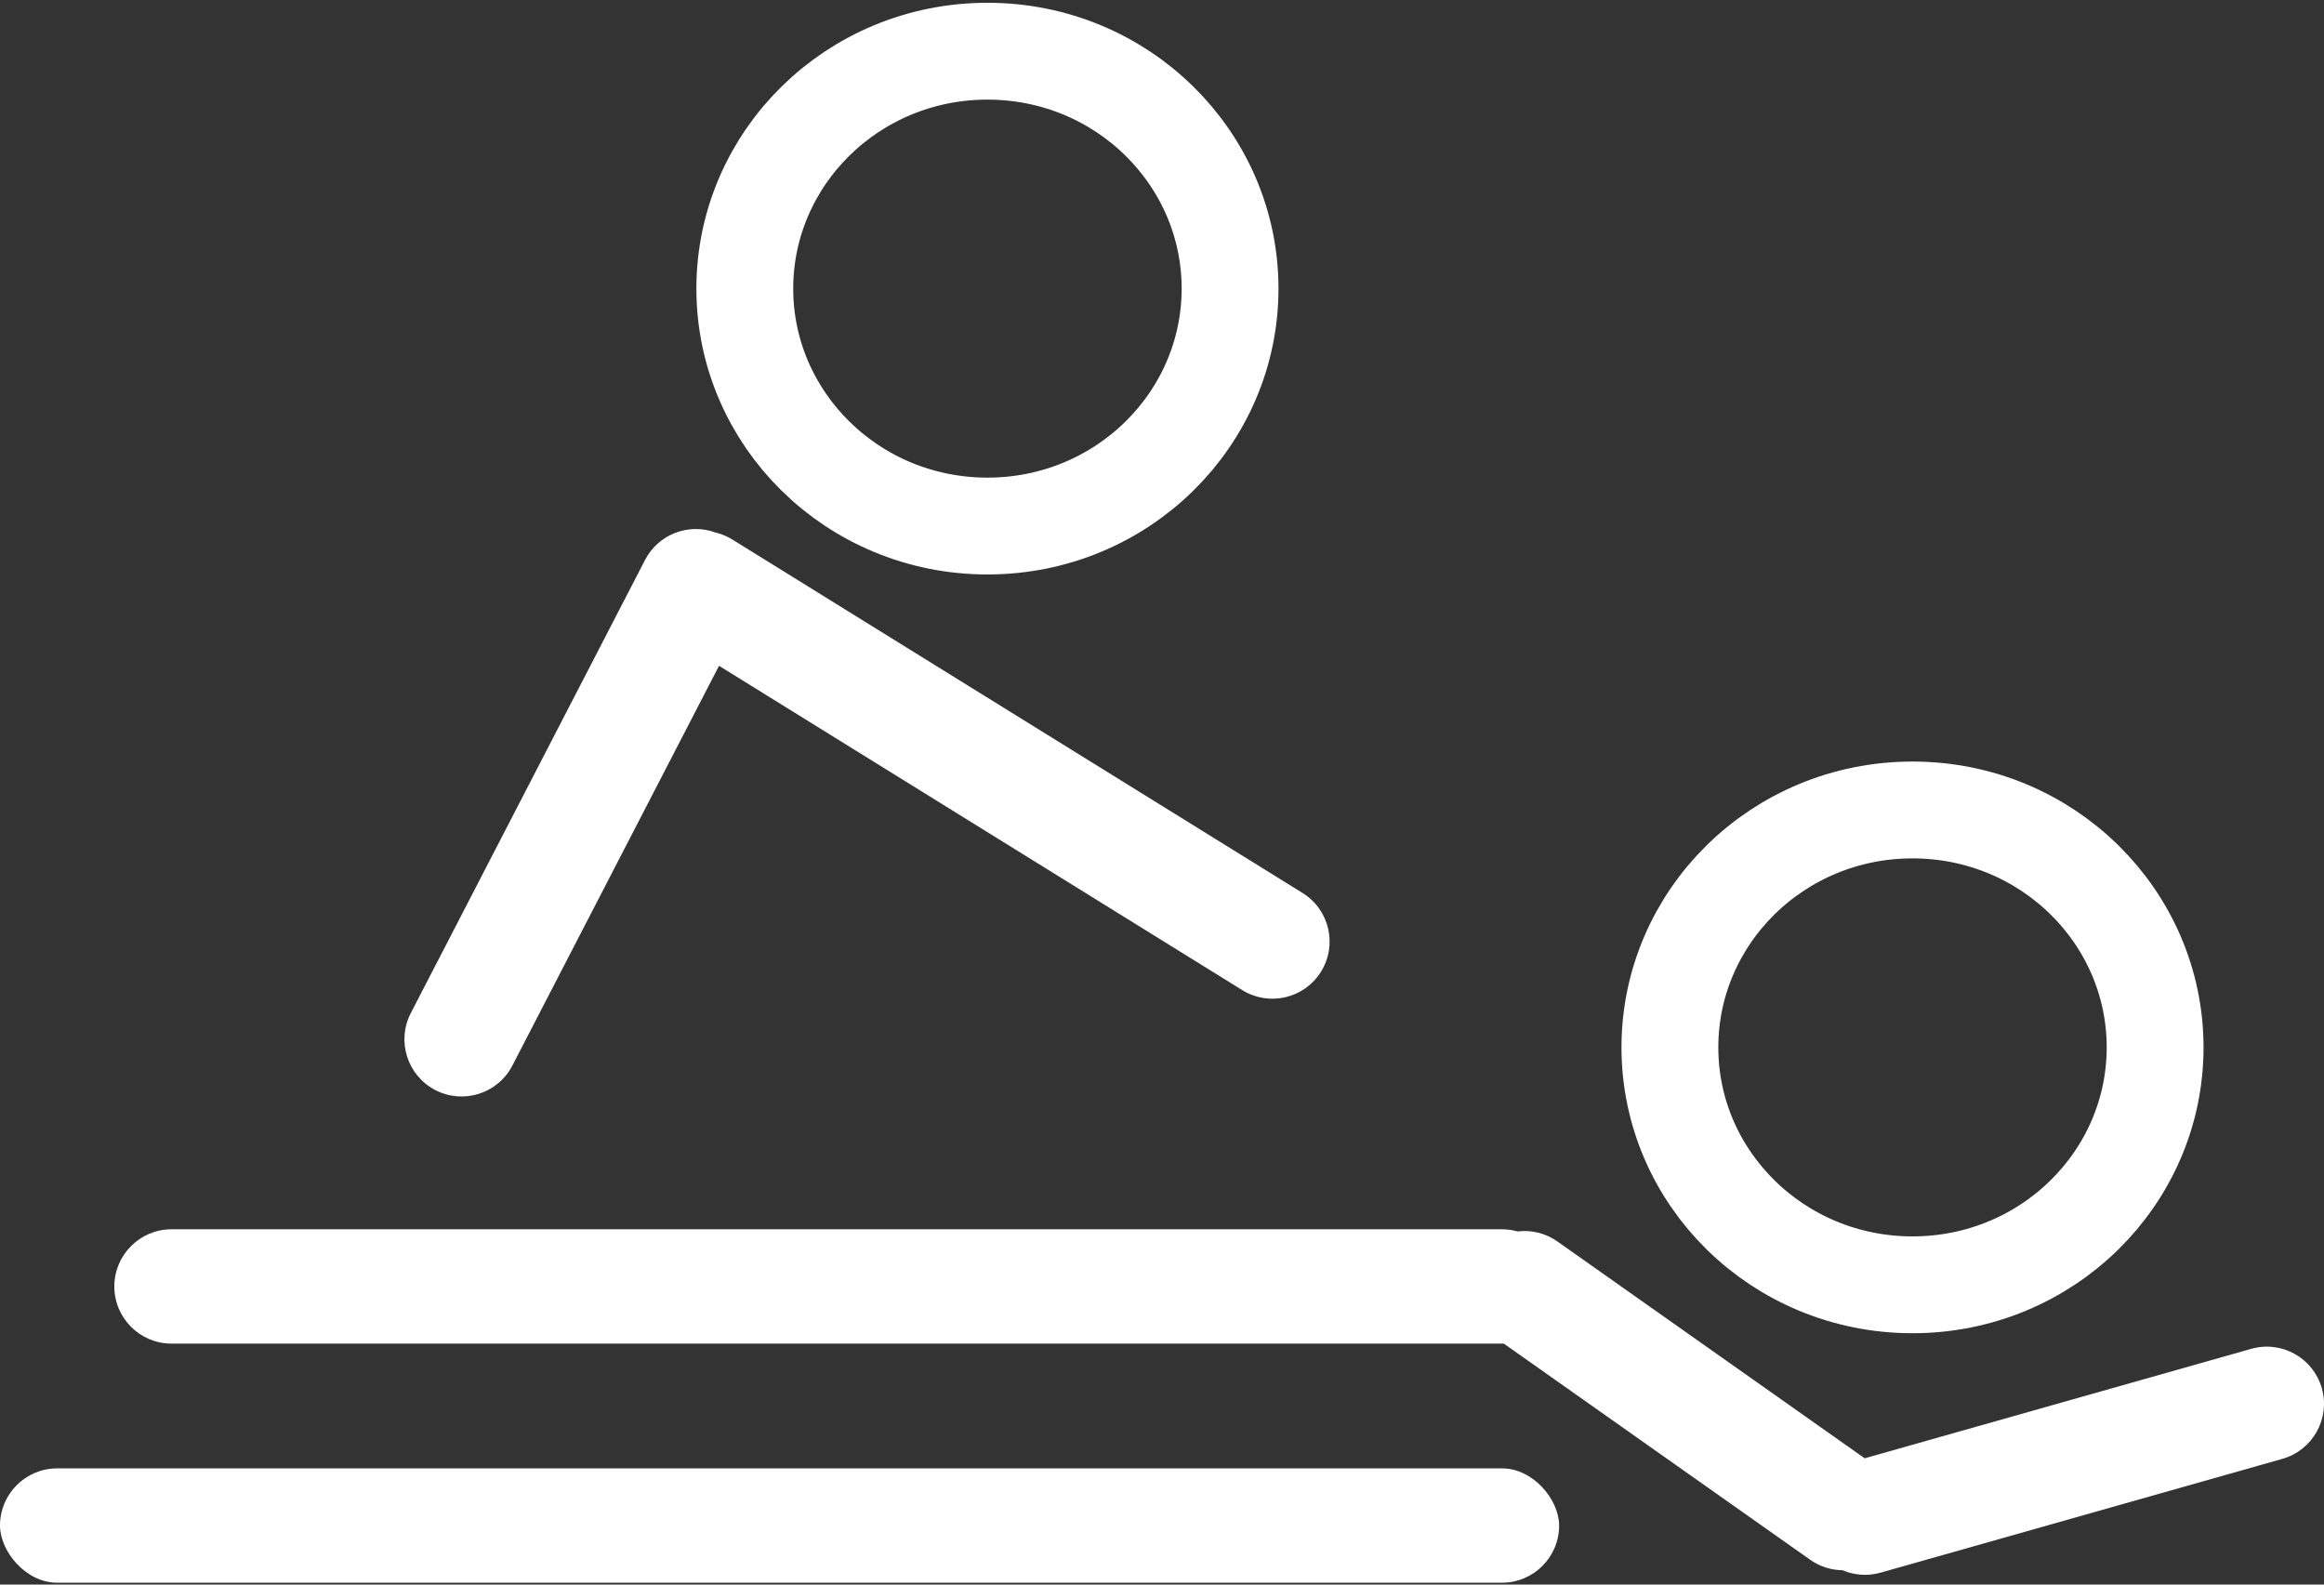 <svg width="66" height="45" viewBox="0 0 66 45" fill="none" xmlns="http://www.w3.org/2000/svg">
<rect x="0" y="0" width="66" height="45" fill="#333333" stroke="none"/>
<g id="Group 1171275529">
<path id="Ellipse 6346" d="M34.933 8.196C34.933 11.897 31.871 14.939 28.043 14.939C24.214 14.939 21.152 11.897 21.152 8.196C21.152 4.496 24.214 1.454 28.043 1.454C31.871 1.454 34.933 4.496 34.933 8.196Z" stroke="white" stroke-width="2.75"/>
<path id="Ellipse 6347" d="M61.204 29.745C61.204 33.445 58.143 36.487 54.314 36.487C50.485 36.487 47.424 33.445 47.424 29.745C47.424 26.044 50.485 23.002 54.314 23.002C58.143 23.002 61.204 26.044 61.204 29.745Z" stroke="white" stroke-width="2.75"/>
<path id="Union" fill-rule="evenodd" clip-rule="evenodd" d="M11.667 28.769C11.255 29.566 11.567 30.545 12.364 30.957C13.16 31.369 14.14 31.057 14.551 30.261L20.42 18.908L35.281 28.119C36.043 28.591 37.044 28.356 37.516 27.594C37.989 26.832 37.754 25.831 36.991 25.359L20.798 15.322C20.645 15.228 20.483 15.161 20.318 15.122C19.561 14.845 18.698 15.167 18.319 15.902L11.667 28.769Z" fill="white"/>
<rect id="Rectangle 40869" y="41.7" width="44.278" height="3.247" rx="1.624" fill="white"/>
<path id="Union_2" fill-rule="evenodd" clip-rule="evenodd" d="M3.247 36.534C3.247 35.637 3.974 34.91 4.871 34.91H42.654C42.807 34.91 42.955 34.932 43.095 34.971C43.482 34.924 43.886 35.014 44.229 35.256L52.956 41.414L63.934 38.305C64.796 38.06 65.694 38.562 65.938 39.424C66.183 40.287 65.681 41.184 64.819 41.429L53.406 44.662C53.034 44.767 52.655 44.734 52.325 44.592C52.007 44.589 51.686 44.492 51.407 44.295L42.708 38.157C42.69 38.157 42.672 38.157 42.654 38.157H4.871C3.974 38.157 3.247 37.431 3.247 36.534Z" fill="white"/>
</g>
</svg>
